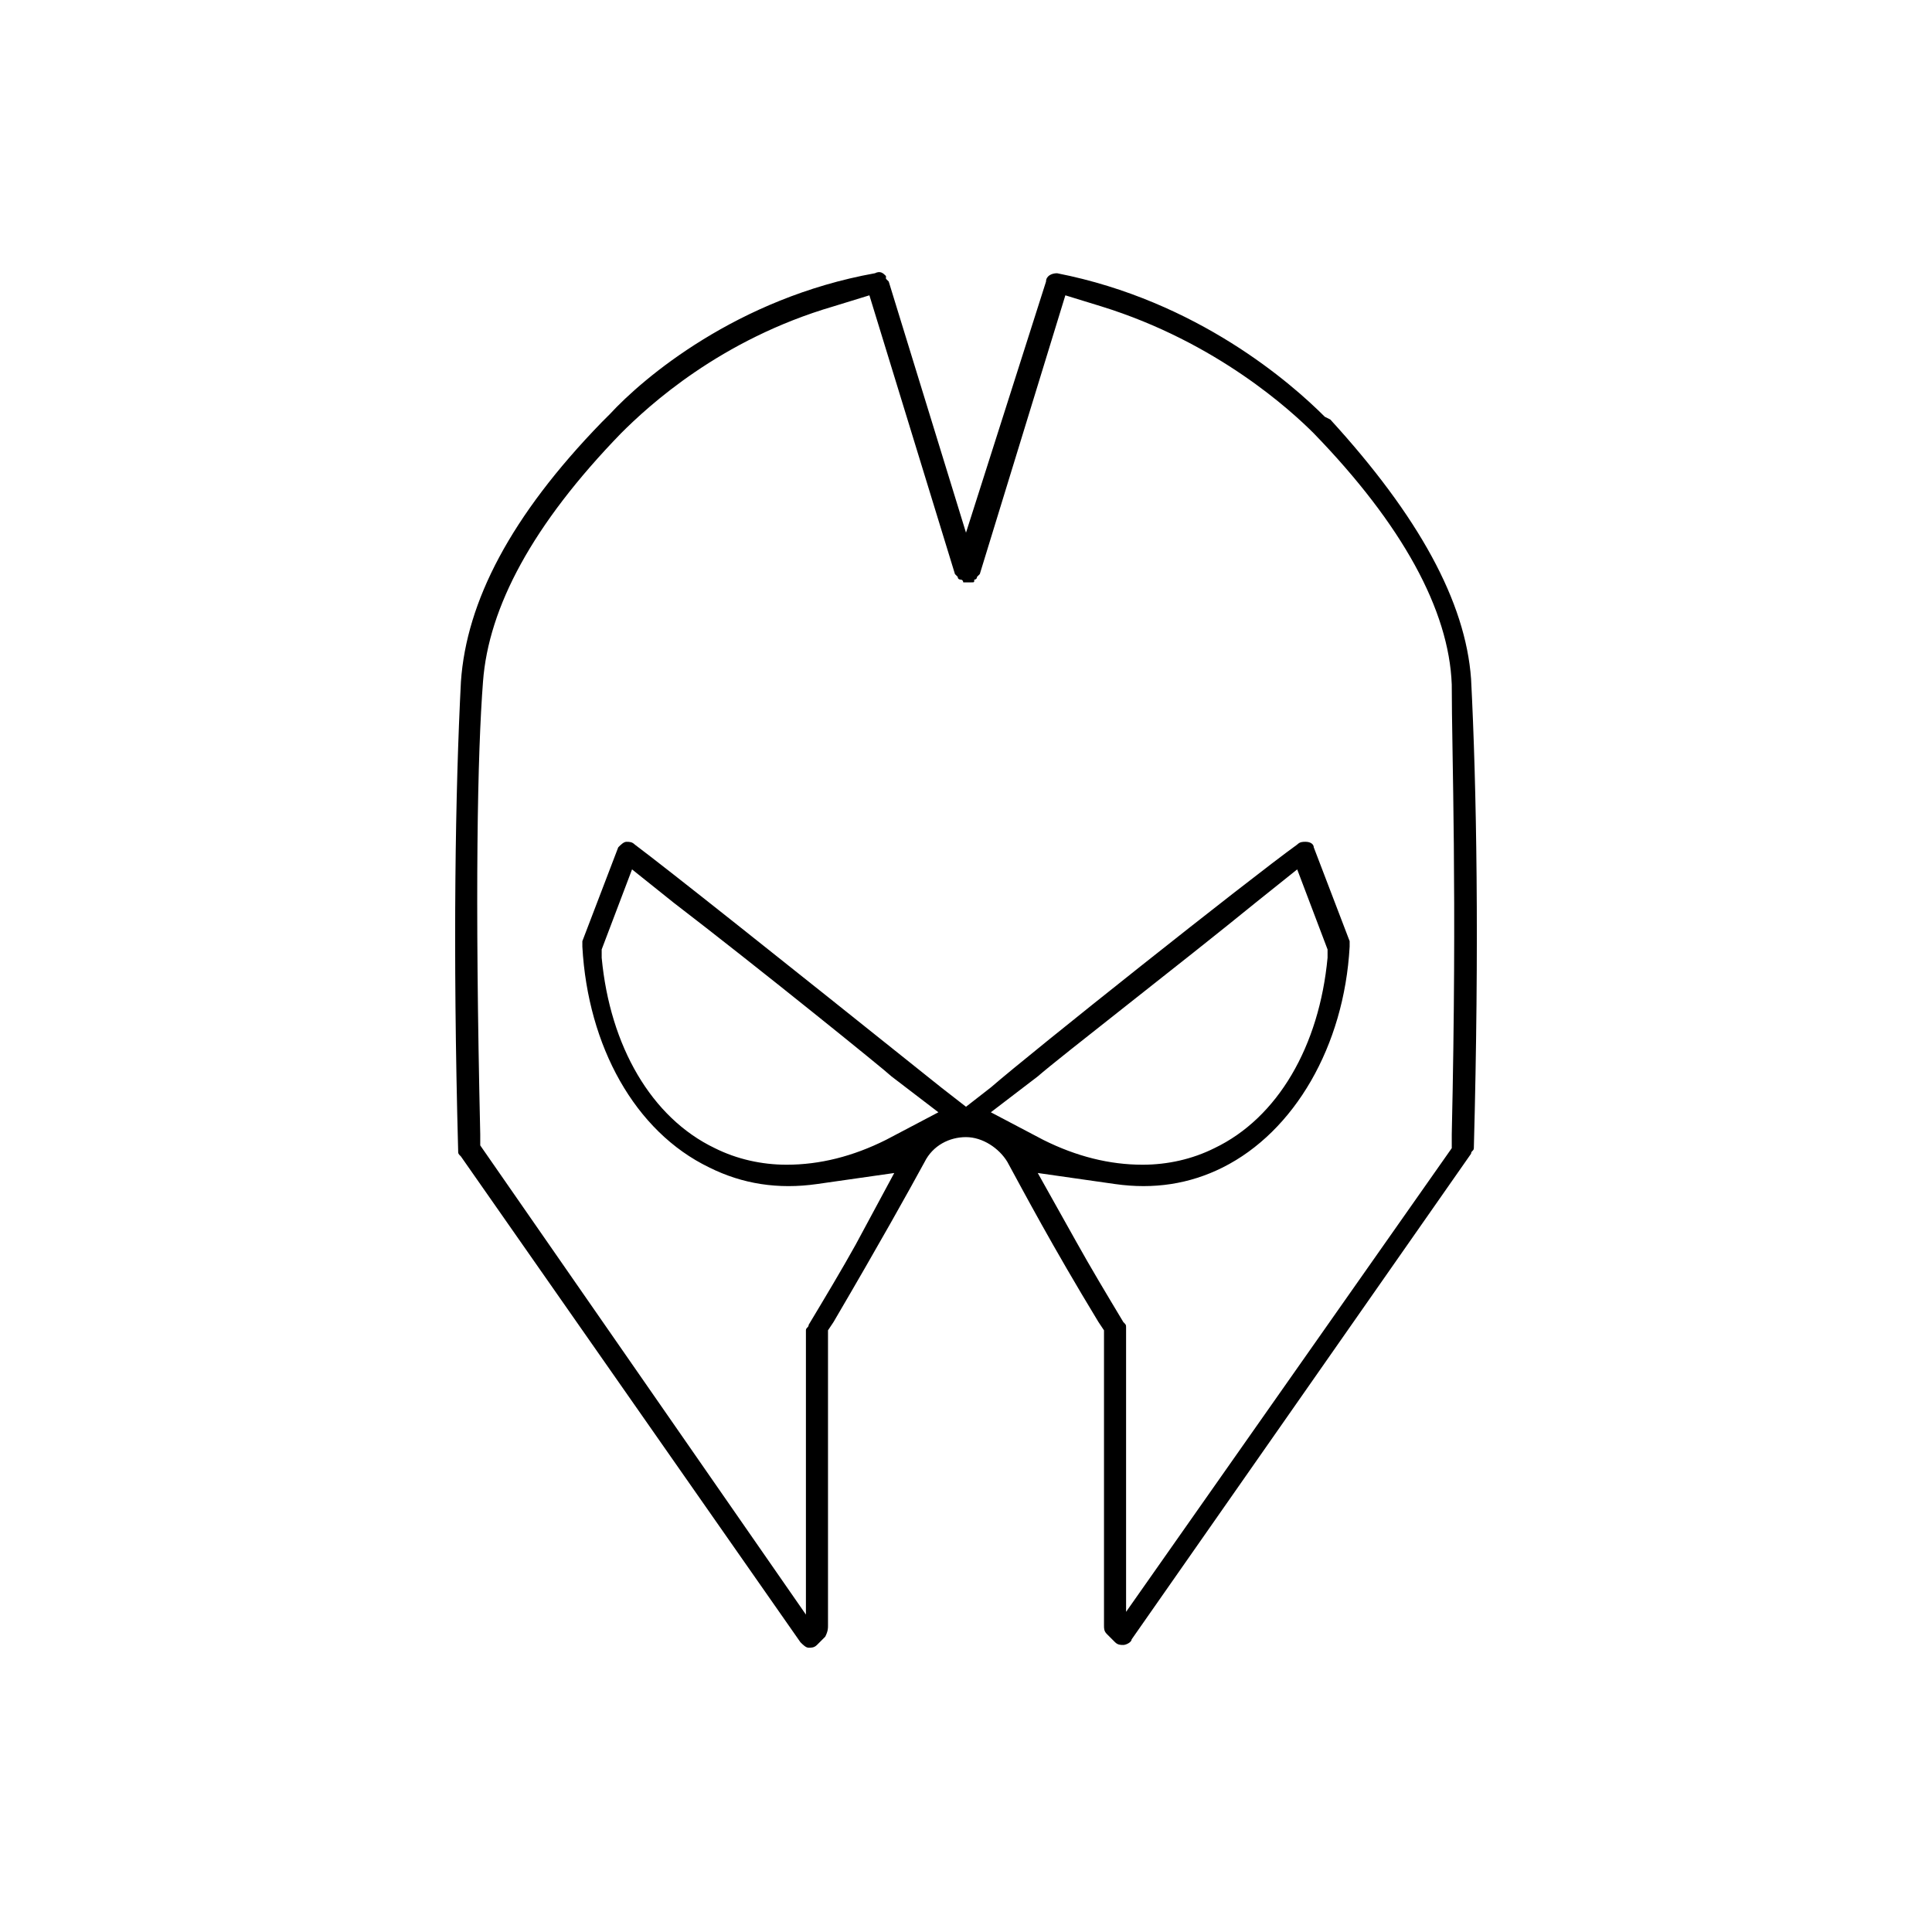 <svg version="1.1" id="Layer_1" x="0px" y="0px" viewBox="0 0 70 70" style="enable-background:new 0 0 70 70;" xml:space="preserve" width="62" height="62">
<g>
	<path class="st0" d="M48.2,15.2L48.2,15.2L48,15.1c-1.2-1.2-4.6-4.2-9.7-5.2c-0.2,0-0.4,0.1-0.4,0.3L35,19.3l-2.8-9.1   c0,0,0,0-0.1-0.1L32.1,10c-0.1-0.1-0.2-0.2-0.4-0.1c-5,0.9-8.4,3.8-9.6,5.1l-0.1,0.1l-0.2,0.2c-3.3,3.4-4.9,6.5-5.1,9.4   c-0.2,3.9-0.3,9.6-0.1,17c0,0.1,0,0.1,0.1,0.2L29,59.5c0.1,0.1,0.2,0.2,0.3,0.2c0.1,0,0.2,0,0.3-0.1l0.3-0.3C30,59.1,30,59,30,58.9   V48.2l0.2-0.3c1.7-2.9,2.7-4.7,3.3-5.8c0.3-0.6,0.9-0.9,1.5-0.9c0.6,0,1.2,0.4,1.5,0.9c0.6,1.1,1.6,3,3.3,5.8l0.2,0.3v10.7   c0,0.1,0,0.2,0.1,0.3l0.3,0.3c0.1,0.1,0.2,0.1,0.3,0.1c0.1,0,0.3-0.1,0.3-0.2l12.3-17.6c0-0.1,0.1-0.1,0.1-0.2   c0.2-7.4,0.1-13.1-0.1-17l0.1,0l0,0l-0.1,0C53.1,21.8,51.4,18.7,48.2,15.2z M32.1,41.3c-1.2,0.6-2.4,0.9-3.6,0.9   c-0.9,0-1.8-0.2-2.6-0.6c-2.3-1.1-3.8-3.7-4.1-6.9l0-0.3l1.1-2.9l1.5,1.2c3,2.3,7.7,6.1,7.9,6.3l1.7,1.3L32.1,41.3z M35.9,40.3   l1.7-1.3c0.8-0.7,5.2-4.1,7.9-6.3l1.5-1.2l1.1,2.9l0,0.3c-0.3,3.2-1.8,5.8-4.1,6.9c-0.8,0.4-1.7,0.6-2.6,0.6   c-1.2,0-2.4-0.3-3.6-0.9L35.9,40.3z M52.6,41.1l0,0.4l0,0.1L40.8,58.4V48.1c0-0.1,0-0.1-0.1-0.2c-0.6-1-1.2-2-1.7-2.9l-1.4-2.5   l2.8,0.4c1.4,0.2,2.7,0,3.9-0.6c2.6-1.3,4.4-4.4,4.6-8c0-0.1,0-0.1,0-0.2l-1.3-3.4c0-0.1-0.1-0.2-0.3-0.2c-0.1,0-0.2,0-0.3,0.1   c-1.8,1.3-9.6,7.5-11.1,8.8L35,40.1l-0.9-0.7c-6-4.8-9.9-7.9-11.1-8.8c-0.1-0.1-0.2-0.1-0.3-0.1c-0.1,0-0.2,0.1-0.3,0.2l-1.3,3.4   c0,0,0,0.1,0,0.2c0.2,3.6,1.9,6.7,4.6,8c1.2,0.6,2.5,0.8,3.9,0.6l2.8-0.4L31,45.1c-0.5,0.9-1.1,1.9-1.7,2.9c0,0.1-0.1,0.1-0.1,0.2   v10.3L17.4,41.5l0-0.4c-0.2-8.8-0.1-13.8,0.1-16.4c0.2-2.7,1.8-5.7,5-9c1-1,3.6-3.4,7.7-4.6l1.3-0.4l3.1,10.1c0,0,0,0,0.1,0.1   c0,0.1,0.1,0.1,0.1,0.1c0.1,0,0.1,0.1,0.1,0.1l0.1,0c0.1,0,0.2,0,0.2,0c0.1,0,0.1,0,0.1-0.1c0.1,0,0.1-0.1,0.1-0.1   c0.1-0.1,0.1-0.1,0.1-0.1l3.1-10.1l1.3,0.4c4.2,1.3,6.9,3.8,7.7,4.6c3.2,3.3,4.9,6.4,5,9.1C52.6,27.3,52.8,32.3,52.6,41.1z"></path>
</g>
</svg>